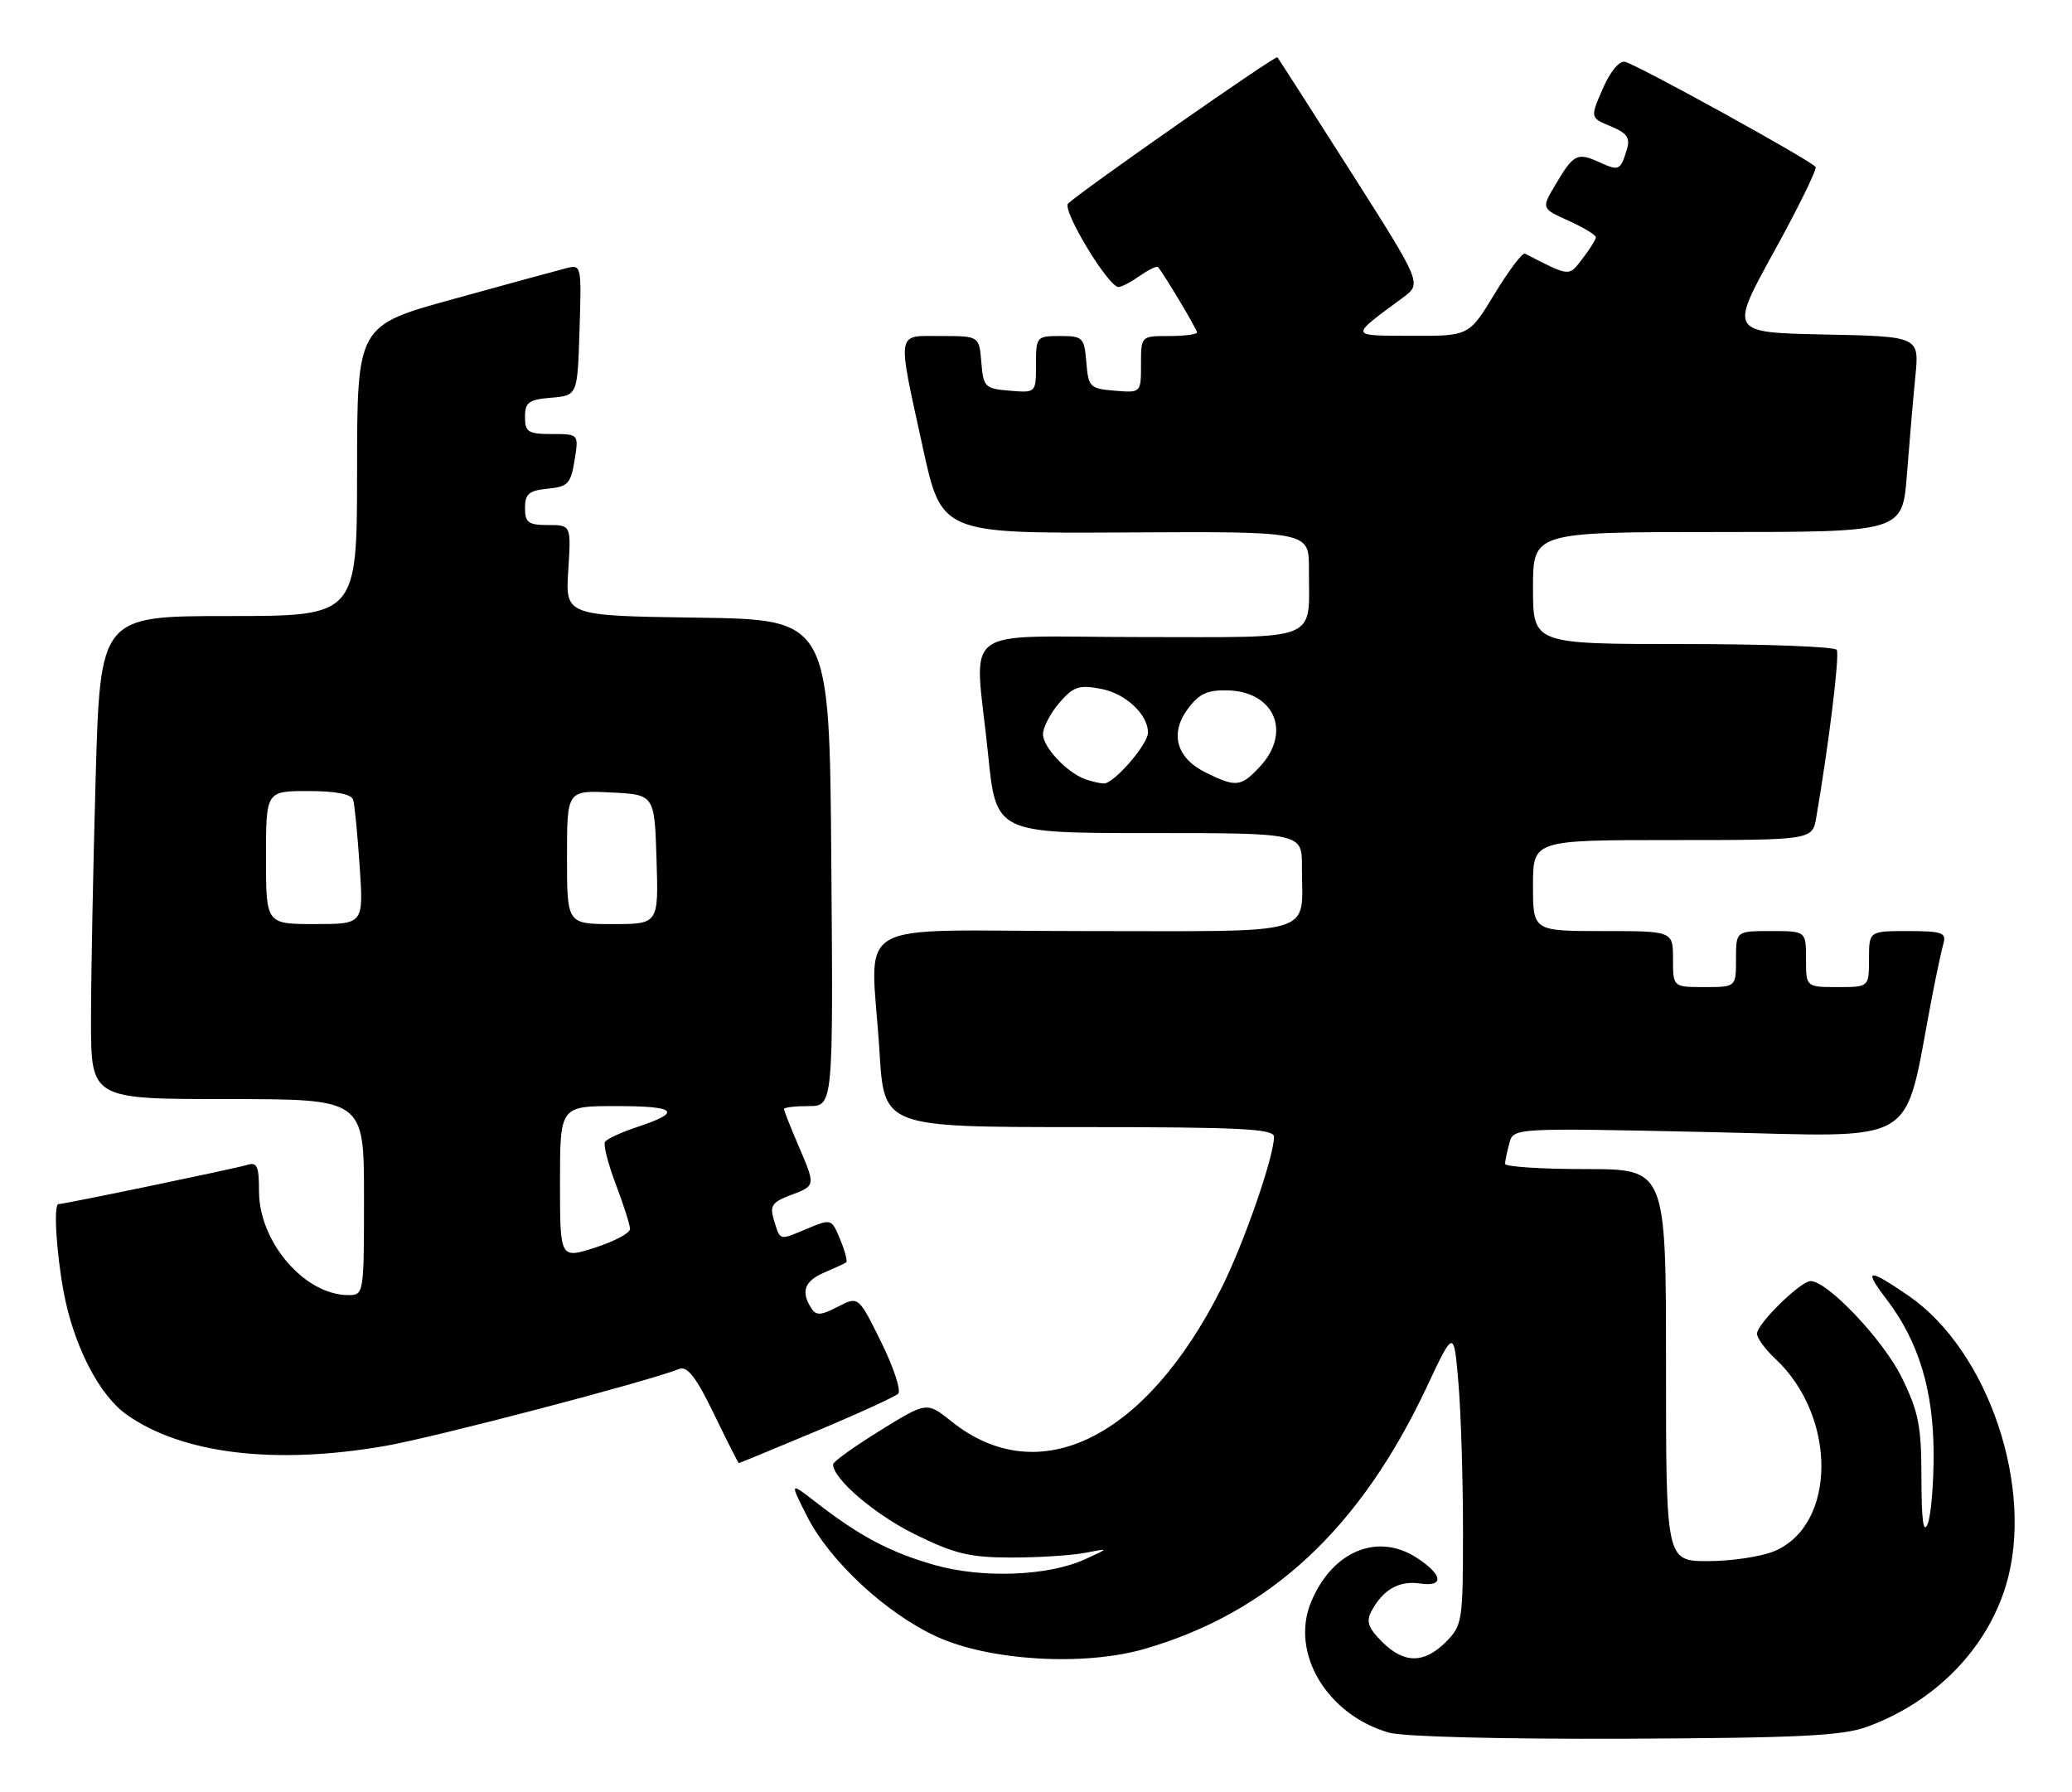 <?xml version="1.0" encoding="UTF-8" standalone="no"?>
<!DOCTYPE svg PUBLIC "-//W3C//DTD SVG 1.1//EN" "http://www.w3.org/Graphics/SVG/1.1/DTD/svg11.dtd" >
<svg xmlns="http://www.w3.org/2000/svg" xmlns:xlink="http://www.w3.org/1999/xlink" version="1.1" viewBox="0 0 296 256">
 <g >
 <path fill="currentColor"
d=" M 266.80 246.64 C 276.48 243.07 283.82 235.56 286.57 226.44 C 290.71 212.68 284.08 192.97 272.67 185.11 C 266.80 181.08 266.14 181.19 269.52 185.62 C 274.06 191.56 276.19 198.53 276.23 207.50 C 276.25 211.90 275.87 216.48 275.38 217.69 C 274.77 219.19 274.50 217.18 274.49 211.19 C 274.49 203.71 274.10 201.71 271.69 196.79 C 269.07 191.44 261.09 183.00 258.66 183.00 C 257.22 183.00 251.00 189.11 251.00 190.52 C 251.00 191.14 252.17 192.74 253.60 194.08 C 262.46 202.34 262.38 217.85 253.47 221.58 C 251.59 222.36 247.35 223.00 244.03 223.00 C 238.00 223.00 238.00 223.00 238.00 195.00 C 238.00 167.00 238.00 167.00 226.50 167.00 C 220.18 167.00 215.01 166.66 215.01 166.25 C 215.02 165.84 215.29 164.51 215.62 163.31 C 216.20 161.11 216.20 161.11 243.99 161.71 C 274.87 162.38 271.81 164.22 275.98 142.50 C 276.62 139.20 277.36 135.71 277.64 134.75 C 278.07 133.23 277.39 133.00 272.57 133.00 C 267.00 133.00 267.00 133.00 267.00 137.00 C 267.00 141.00 267.00 141.00 262.50 141.00 C 258.00 141.00 258.00 141.00 258.00 137.00 C 258.00 133.00 258.00 133.00 253.00 133.00 C 248.00 133.00 248.00 133.00 248.00 137.00 C 248.00 141.00 248.00 141.00 243.50 141.00 C 239.00 141.00 239.00 141.00 239.00 137.00 C 239.00 133.00 239.00 133.00 229.00 133.00 C 219.00 133.00 219.00 133.00 219.00 126.50 C 219.00 120.00 219.00 120.00 238.95 120.00 C 258.91 120.00 258.91 120.00 259.47 116.75 C 261.29 106.10 262.83 93.54 262.39 92.83 C 262.11 92.37 252.23 92.00 240.44 92.00 C 219.00 92.00 219.00 92.00 219.00 84.00 C 219.00 76.00 219.00 76.00 245.40 76.00 C 271.79 76.00 271.79 76.00 272.42 67.75 C 272.77 63.21 273.31 56.93 273.62 53.78 C 274.19 48.06 274.19 48.06 260.63 47.78 C 247.07 47.50 247.07 47.50 253.40 36.00 C 256.89 29.68 259.57 24.21 259.37 23.85 C 258.91 23.03 233.97 9.27 232.14 8.83 C 231.34 8.64 230.03 10.22 228.97 12.66 C 227.16 16.82 227.16 16.82 230.10 18.04 C 232.46 19.02 232.92 19.69 232.40 21.38 C 231.48 24.38 231.30 24.46 228.43 23.15 C 225.32 21.74 224.78 22.02 222.20 26.39 C 220.19 29.78 220.19 29.78 224.10 31.54 C 226.24 32.51 227.99 33.57 227.98 33.90 C 227.97 34.23 227.11 35.60 226.07 36.95 C 224.08 39.54 224.37 39.57 217.85 36.23 C 217.50 36.05 215.55 38.62 213.53 41.95 C 209.86 48.00 209.86 48.00 201.68 47.97 C 192.66 47.93 192.72 48.20 200.43 42.50 C 203.13 40.50 203.13 40.50 192.95 24.50 C 187.35 15.70 182.64 8.36 182.48 8.18 C 182.21 7.88 154.61 27.17 152.59 29.07 C 151.65 29.95 158.33 41.00 159.79 41.00 C 160.21 41.00 161.58 40.28 162.84 39.40 C 164.10 38.52 165.26 37.95 165.43 38.15 C 166.31 39.18 171.00 47.04 171.00 47.48 C 171.00 47.77 169.20 48.00 167.00 48.00 C 163.00 48.00 163.00 48.00 163.00 52.06 C 163.00 56.12 163.00 56.12 159.25 55.81 C 155.70 55.52 155.48 55.30 155.19 51.75 C 154.90 48.20 154.69 48.00 151.44 48.00 C 148.08 48.00 148.00 48.10 148.00 52.06 C 148.00 56.12 148.00 56.12 144.25 55.81 C 140.70 55.52 140.48 55.30 140.19 51.75 C 139.88 48.00 139.88 48.00 134.44 48.00 C 127.96 48.00 128.13 46.95 131.81 63.85 C 134.50 76.20 134.50 76.20 160.75 76.06 C 187.00 75.91 187.00 75.91 186.99 81.21 C 186.96 91.85 189.04 91.00 162.88 91.00 C 136.39 91.00 139.23 88.82 141.15 107.69 C 142.29 119.00 142.29 119.00 164.15 119.00 C 186.00 119.00 186.00 119.00 185.99 123.75 C 185.96 133.87 188.88 133.00 154.88 133.00 C 120.59 133.00 124.45 130.71 125.65 150.34 C 126.30 161.00 126.30 161.00 154.15 161.00 C 177.30 161.00 182.00 161.24 182.00 162.39 C 182.00 165.24 177.67 177.70 174.47 184.05 C 163.69 205.48 148.41 213.02 135.95 203.06 C 132.40 200.22 132.40 200.22 125.71 204.36 C 122.03 206.64 119.02 208.80 119.01 209.17 C 118.98 211.23 124.98 216.36 130.76 219.20 C 136.35 221.95 138.53 222.48 144.45 222.49 C 148.33 222.49 153.07 222.19 155.00 221.82 C 158.50 221.14 158.50 221.14 155.00 222.74 C 149.69 225.16 140.24 225.50 133.38 223.52 C 127.10 221.71 122.83 219.44 116.65 214.66 C 112.80 211.67 112.80 211.67 115.30 216.61 C 118.54 223.00 126.56 230.45 133.78 233.77 C 141.34 237.25 154.87 238.05 163.55 235.53 C 181.46 230.32 194.30 218.38 203.86 198.05 C 207.70 189.88 207.70 189.88 208.35 197.59 C 208.71 201.83 209.00 211.33 209.00 218.70 C 209.00 231.58 208.91 232.18 206.55 234.55 C 203.42 237.67 200.57 237.66 197.42 234.51 C 195.47 232.56 195.14 231.61 195.91 230.17 C 197.58 227.05 199.86 225.75 202.89 226.20 C 206.33 226.70 206.12 224.96 202.45 222.56 C 196.83 218.87 190.34 221.55 187.31 228.81 C 184.27 236.07 189.53 244.93 198.41 247.50 C 200.42 248.08 214.49 248.44 232.18 248.37 C 257.17 248.26 263.26 247.95 266.80 246.64 Z  M 116.60 204.44 C 122.60 201.93 127.86 199.52 128.31 199.08 C 128.76 198.64 127.66 195.32 125.88 191.71 C 122.64 185.14 122.64 185.14 119.69 186.66 C 117.24 187.93 116.59 187.96 115.88 186.84 C 114.38 184.48 114.93 182.99 117.75 181.78 C 119.26 181.13 120.67 180.48 120.88 180.33 C 121.10 180.18 120.71 178.71 120.03 177.06 C 118.79 174.07 118.77 174.07 115.24 175.54 C 111.24 177.22 111.49 177.29 110.54 174.20 C 109.94 172.25 110.32 171.71 112.92 170.73 C 116.57 169.35 116.55 169.45 114.00 163.50 C 112.90 160.93 112.00 158.65 112.00 158.42 C 112.00 158.19 113.58 158.00 115.51 158.00 C 119.03 158.00 119.03 158.00 118.76 123.25 C 118.50 88.50 118.50 88.50 99.63 88.23 C 80.77 87.96 80.77 87.96 81.18 81.48 C 81.59 75.00 81.59 75.00 78.30 75.00 C 75.47 75.00 75.00 74.65 75.00 72.56 C 75.00 70.55 75.56 70.07 78.24 69.81 C 81.13 69.53 81.54 69.10 82.08 65.75 C 82.69 62.00 82.69 62.00 78.84 62.00 C 75.44 62.00 75.00 61.72 75.00 59.56 C 75.00 57.46 75.53 57.08 78.75 56.81 C 82.50 56.50 82.50 56.50 82.79 47.12 C 83.08 37.79 83.07 37.75 80.79 38.34 C 79.53 38.66 72.32 40.63 64.76 42.72 C 51.02 46.50 51.02 46.50 51.01 67.25 C 51.00 88.00 51.00 88.00 32.66 88.00 C 14.32 88.00 14.32 88.00 13.66 111.25 C 13.30 124.04 13.00 139.56 13.00 145.75 C 13.00 157.00 13.00 157.00 32.50 157.00 C 52.00 157.00 52.00 157.00 52.00 171.00 C 52.00 184.85 51.98 185.00 49.75 185.00 C 43.52 184.99 37.01 177.42 37.00 170.18 C 37.00 166.53 36.73 165.95 35.25 166.42 C 33.64 166.92 9.19 172.00 8.36 172.00 C 7.63 172.00 8.03 178.78 9.09 184.53 C 10.50 192.15 14.13 199.25 18.06 202.05 C 25.99 207.69 39.32 209.30 55.12 206.53 C 62.27 205.27 92.33 197.40 97.04 195.55 C 98.20 195.10 99.45 196.73 101.99 201.97 C 103.86 205.84 105.46 209.00 105.55 209.00 C 105.63 209.00 110.61 206.95 116.60 204.44 Z  M 155.00 111.29 C 152.39 110.34 149.00 106.72 149.00 104.88 C 149.00 103.91 150.05 101.90 151.32 100.41 C 153.34 98.07 154.13 97.80 157.29 98.40 C 160.78 99.05 164.00 102.05 164.00 104.65 C 164.00 106.34 159.06 112.02 157.66 111.92 C 157.02 111.88 155.82 111.60 155.00 111.29 Z  M 172.24 110.35 C 168.01 108.26 167.06 104.73 169.76 101.16 C 171.35 99.06 172.56 98.53 175.47 98.62 C 182.14 98.84 184.53 104.68 179.95 109.55 C 177.26 112.42 176.58 112.49 172.24 110.35 Z  M 80.00 168.91 C 80.00 158.00 80.00 158.00 88.06 158.00 C 96.71 158.00 97.53 158.84 91.00 161.00 C 88.74 161.74 86.69 162.70 86.43 163.11 C 86.17 163.53 86.87 166.26 87.98 169.19 C 89.09 172.11 90.00 174.98 90.00 175.56 C 90.00 176.14 87.75 177.34 85.00 178.22 C 80.00 179.82 80.00 179.82 80.00 168.91 Z  M 38.00 122.50 C 38.00 113.00 38.00 113.00 44.03 113.00 C 47.98 113.00 50.20 113.43 50.45 114.25 C 50.66 114.94 51.08 119.21 51.38 123.75 C 51.94 132.00 51.94 132.00 44.97 132.00 C 38.00 132.00 38.00 132.00 38.00 122.50 Z  M 81.00 122.45 C 81.00 112.90 81.00 112.90 87.25 113.20 C 93.50 113.50 93.50 113.50 93.79 122.75 C 94.08 132.00 94.08 132.00 87.54 132.00 C 81.00 132.00 81.00 132.00 81.00 122.45 Z "/>
</g>
</svg>